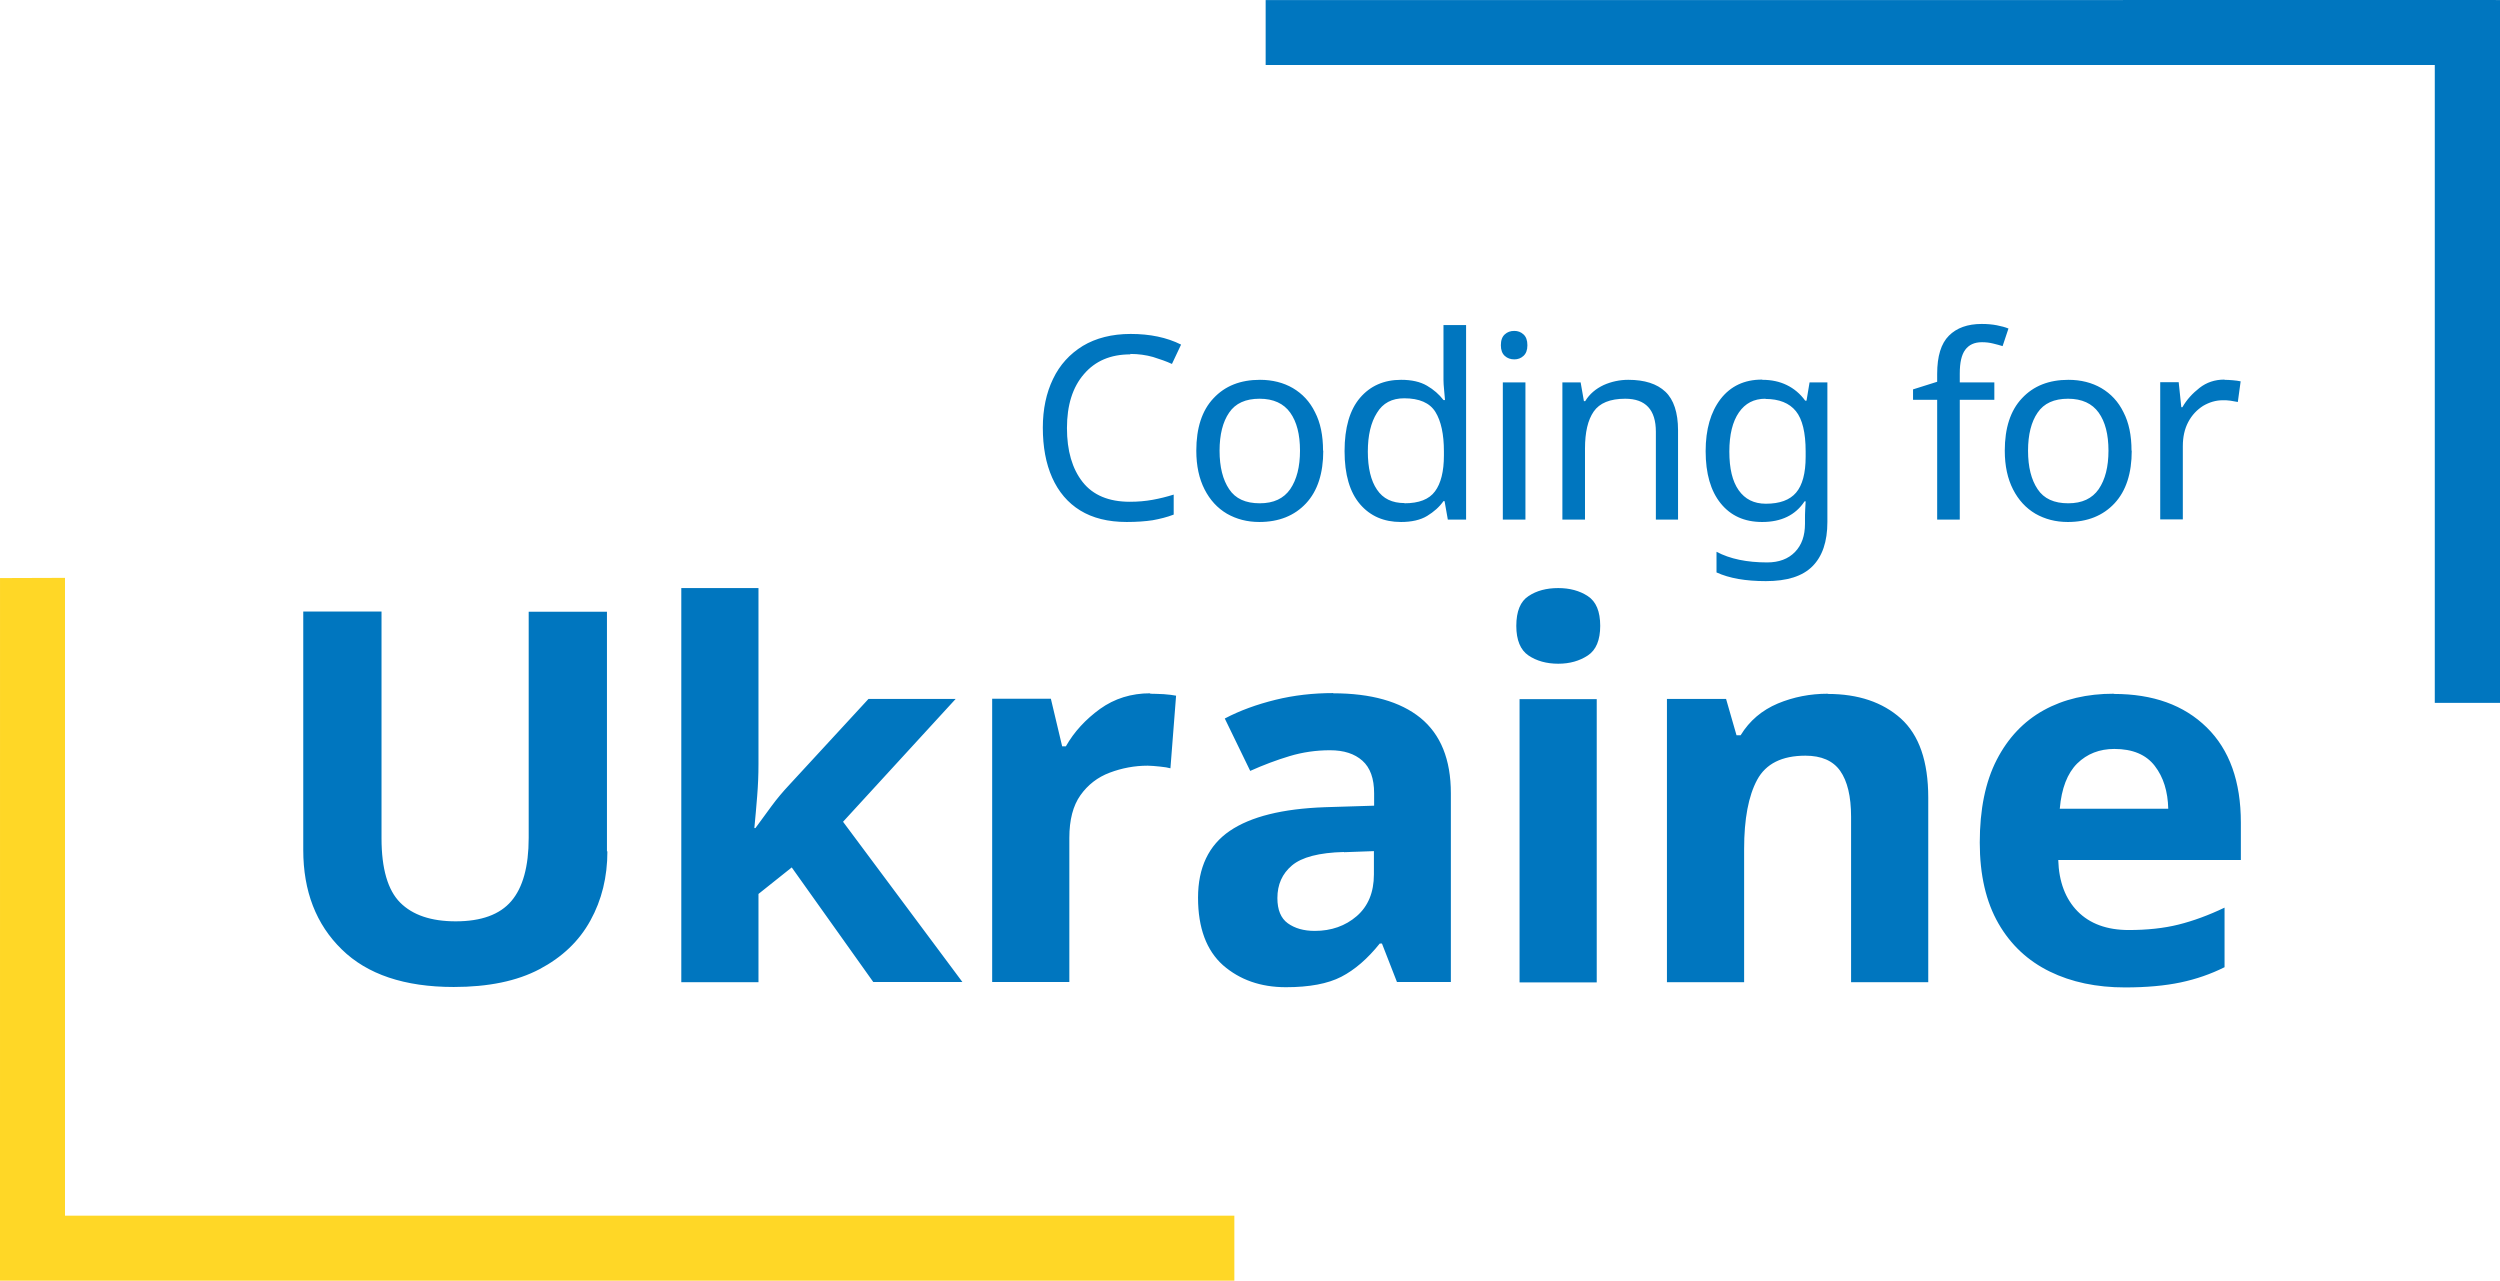 <?xml version="1.0" encoding="UTF-8"?>
<!DOCTYPE svg PUBLIC "-//W3C//DTD SVG 1.1//EN" "http://www.w3.org/Graphics/SVG/1.1/DTD/svg11.dtd">
<!-- Creator: CorelDRAW -->
<svg xmlns="http://www.w3.org/2000/svg" xml:space="preserve" width="4.884in" height="2.502in" style="shape-rendering:geometricPrecision; text-rendering:geometricPrecision; image-rendering:optimizeQuality; fill-rule:evenodd; clip-rule:evenodd"
viewBox="0 0 11.5 5.891"
 xmlns:xlink="http://www.w3.org/1999/xlink">
 <defs>
  <style type="text/css">
   <![CDATA[
    .fil1 {fill:#0076BF}
    .fil2 {fill:#FFD726}
    .fil0 {fill:#0076BF;fill-rule:nonzero}
   ]]>
  </style>
 </defs>
 <g id="Layer_x0020_1">
  <path class="fil0" d="M5.199 1.63c-0.09,0 -0.161,0.03 -0.213,0.091 -0.052,0.06 -0.078,0.143 -0.078,0.248 0,0.104 0.024,0.187 0.072,0.248 0.048,0.061 0.121,0.091 0.217,0.091 0.037,0 0.072,-0.003 0.105,-0.009 0.033,-0.006 0.065,-0.014 0.097,-0.024l0 0.092c-0.031,0.012 -0.064,0.02 -0.097,0.026 -0.033,0.005 -0.073,0.008 -0.119,0.008 -0.086,0 -0.157,-0.018 -0.214,-0.053 -0.057,-0.035 -0.1,-0.086 -0.129,-0.151 -0.029,-0.065 -0.043,-0.142 -0.043,-0.23 0,-0.085 0.016,-0.16 0.047,-0.224 0.031,-0.065 0.077,-0.115 0.137,-0.152 0.06,-0.036 0.134,-0.055 0.22,-0.055 0.089,0 0.166,0.016 0.232,0.049l-0.042 0.089c-0.026,-0.012 -0.055,-0.022 -0.087,-0.032 -0.032,-0.009 -0.067,-0.014 -0.104,-0.014zm0.888 0.443c0,0.104 -0.026,0.185 -0.079,0.242 -0.053,0.057 -0.125,0.086 -0.215,0.086 -0.056,0 -0.105,-0.013 -0.149,-0.038 -0.044,-0.026 -0.078,-0.063 -0.103,-0.112 -0.025,-0.049 -0.038,-0.108 -0.038,-0.178 0,-0.104 0.026,-0.185 0.079,-0.241 0.053,-0.057 0.124,-0.085 0.214,-0.085 0.057,0 0.108,0.013 0.151,0.038 0.044,0.026 0.078,0.062 0.102,0.111 0.025,0.048 0.037,0.107 0.037,0.177zm-0.477 0c0,0.075 0.015,0.134 0.044,0.177 0.029,0.044 0.076,0.065 0.141,0.065 0.064,0 0.11,-0.022 0.14,-0.065 0.03,-0.044 0.045,-0.103 0.045,-0.177 0,-0.075 -0.015,-0.133 -0.045,-0.175 -0.03,-0.042 -0.077,-0.064 -0.141,-0.064 -0.064,0 -0.111,0.021 -0.14,0.064 -0.029,0.042 -0.044,0.101 -0.044,0.175zm0.834 0.328c-0.078,0 -0.141,-0.027 -0.188,-0.082 -0.047,-0.055 -0.071,-0.136 -0.071,-0.244 0,-0.108 0.024,-0.19 0.071,-0.245 0.047,-0.055 0.11,-0.083 0.189,-0.083 0.049,0 0.088,0.009 0.119,0.027 0.031,0.018 0.056,0.04 0.076,0.066l0.007 0c-0.001,-0.01 -0.002,-0.025 -0.004,-0.045 -0.002,-0.02 -0.003,-0.036 -0.003,-0.048l0 -0.252 0.104 0 0 0.895 -0.084 0 -0.015 -0.085 -0.005 0c-0.019,0.027 -0.044,0.049 -0.075,0.068 -0.031,0.019 -0.072,0.028 -0.121,0.028zm0.016 -0.086c0.067,0 0.114,-0.018 0.141,-0.055 0.027,-0.036 0.041,-0.092 0.041,-0.165l0 -0.019c0,-0.078 -0.013,-0.139 -0.039,-0.181 -0.026,-0.042 -0.074,-0.063 -0.144,-0.063 -0.056,0 -0.098,0.022 -0.125,0.067 -0.028,0.044 -0.042,0.104 -0.042,0.178 0,0.075 0.014,0.134 0.042,0.175 0.028,0.042 0.07,0.062 0.127,0.062zm0.506 -0.793c0.016,0 0.03,0.005 0.042,0.016 0.012,0.011 0.018,0.027 0.018,0.05 0,0.022 -0.006,0.038 -0.018,0.049 -0.012,0.011 -0.026,0.016 -0.042,0.016 -0.017,0 -0.032,-0.005 -0.044,-0.016 -0.012,-0.011 -0.018,-0.027 -0.018,-0.049 0,-0.023 0.006,-0.039 0.018,-0.05 0.012,-0.011 0.026,-0.016 0.044,-0.016zm0.051 0.237l0 0.631 -0.104 0 0 -0.631 0.104 0zm0.473 -0.012c0.075,0 0.132,0.018 0.171,0.055 0.038,0.036 0.058,0.096 0.058,0.177l0 0.411 -0.102 0 0 -0.404c0,-0.101 -0.047,-0.152 -0.141,-0.152 -0.07,0 -0.118,0.02 -0.145,0.059 -0.027,0.039 -0.04,0.096 -0.04,0.17l0 0.327 -0.104 0 0 -0.631 0.084 0 0.015 0.086 0.006 0c0.02,-0.033 0.049,-0.057 0.085,-0.074 0.036,-0.016 0.074,-0.024 0.114,-0.024zm0.617 0c0.042,0 0.079,0.008 0.112,0.024 0.033,0.016 0.062,0.04 0.085,0.072l0.006 0 0.014 -0.084 0.082 0 0 0.642c0,0.09 -0.023,0.158 -0.069,0.204 -0.046,0.046 -0.117,0.068 -0.214,0.068 -0.093,0 -0.168,-0.013 -0.227,-0.04l0 -0.095c0.062,0.033 0.14,0.049 0.233,0.049 0.054,0 0.097,-0.016 0.128,-0.048 0.031,-0.032 0.046,-0.075 0.046,-0.13l0 -0.025c0,-0.009 0,-0.023 0.001,-0.041 0.001,-0.018 0.002,-0.03 0.002,-0.037l-0.005 0c-0.042,0.064 -0.108,0.095 -0.195,0.095 -0.082,0 -0.145,-0.029 -0.191,-0.086 -0.046,-0.057 -0.069,-0.137 -0.069,-0.24 0,-0.1 0.023,-0.18 0.069,-0.24 0.046,-0.059 0.109,-0.089 0.19,-0.089zm0.014 0.087c-0.053,0 -0.093,0.021 -0.122,0.063 -0.029,0.042 -0.044,0.102 -0.044,0.18 0,0.078 0.014,0.137 0.043,0.178 0.029,0.041 0.07,0.062 0.125,0.062 0.064,0 0.11,-0.017 0.139,-0.051 0.029,-0.034 0.044,-0.089 0.044,-0.165l0 -0.025c0,-0.086 -0.015,-0.148 -0.045,-0.185 -0.03,-0.037 -0.077,-0.056 -0.14,-0.056zm1.053 0.005l-0.159 0 0 0.551 -0.104 0 0 -0.551 -0.111 0 0 -0.048 0.111 -0.035 0 -0.036c0,-0.082 0.018,-0.14 0.054,-0.176 0.036,-0.036 0.086,-0.054 0.151,-0.054 0.025,0 0.048,0.002 0.069,0.006 0.021,0.004 0.039,0.009 0.054,0.015l-0.027 0.081c-0.013,-0.004 -0.027,-0.008 -0.044,-0.012 -0.016,-0.004 -0.033,-0.006 -0.051,-0.006 -0.035,0 -0.06,0.012 -0.077,0.035 -0.017,0.023 -0.025,0.059 -0.025,0.109l0 0.041 0.159 0 0 0.08zm0.632 0.234c0,0.104 -0.026,0.185 -0.079,0.242 -0.053,0.057 -0.125,0.086 -0.215,0.086 -0.056,0 -0.105,-0.013 -0.149,-0.038 -0.044,-0.026 -0.078,-0.063 -0.103,-0.112 -0.025,-0.049 -0.038,-0.108 -0.038,-0.178 0,-0.104 0.026,-0.185 0.079,-0.241 0.053,-0.057 0.124,-0.085 0.214,-0.085 0.057,0 0.108,0.013 0.151,0.038 0.044,0.026 0.078,0.062 0.102,0.111 0.025,0.048 0.037,0.107 0.037,0.177zm-0.477 0c0,0.075 0.015,0.134 0.044,0.177 0.029,0.044 0.076,0.065 0.141,0.065 0.064,0 0.11,-0.022 0.14,-0.065 0.03,-0.044 0.045,-0.103 0.045,-0.177 0,-0.075 -0.015,-0.133 -0.045,-0.175 -0.03,-0.042 -0.077,-0.064 -0.141,-0.064 -0.064,0 -0.111,0.021 -0.14,0.064 -0.029,0.042 -0.044,0.101 -0.044,0.175zm0.904 -0.326c0.012,0 0.025,0.001 0.038,0.002 0.014,0.001 0.026,0.003 0.036,0.005l-0.013 0.095c-0.01,-0.002 -0.021,-0.004 -0.034,-0.006 -0.012,-0.002 -0.024,-0.002 -0.035,-0.002 -0.032,0 -0.062,0.009 -0.091,0.026 -0.028,0.018 -0.051,0.042 -0.068,0.074 -0.017,0.032 -0.025,0.069 -0.025,0.111l0 0.337 -0.104 0 0 -0.631 0.085 0 0.012 0.115 0.005 0c0.02,-0.035 0.047,-0.064 0.079,-0.089 0.032,-0.025 0.07,-0.038 0.114,-0.038z"/>
  <path class="fil0" d="M2.794 3.916c0,0.118 -0.026,0.224 -0.078,0.318 -0.052,0.095 -0.13,0.169 -0.234,0.224 -0.104,0.055 -0.236,0.082 -0.395,0.082 -0.226,0 -0.398,-0.058 -0.515,-0.173 -0.118,-0.115 -0.177,-0.268 -0.177,-0.457l0 -1.097 0.36 0 0 1.043c0,0.14 0.029,0.239 0.086,0.296 0.057,0.057 0.142,0.086 0.255,0.086 0.118,0 0.203,-0.031 0.256,-0.093 0.053,-0.062 0.08,-0.159 0.08,-0.291l0 -1.04 0.36 0 0 1.102zm0.695 -0.401c0,0.049 -0.002,0.098 -0.006,0.147 -0.004,0.049 -0.008,0.097 -0.013,0.147l0.005 0c0.024,-0.033 0.049,-0.067 0.074,-0.101 0.025,-0.034 0.052,-0.066 0.081,-0.097l0.365 -0.396 0.401 0 -0.518 0.565 0.549 0.737 -0.41 0 -0.375 -0.527 -0.153 0.122 0 0.406 -0.355 0 0 -1.813 0.355 0 0 0.811zm1.802 -0.324c0.017,0 0.038,0.001 0.062,0.002 0.024,0.002 0.043,0.004 0.057,0.007l-0.026 0.334c-0.011,-0.003 -0.027,-0.006 -0.049,-0.008 -0.021,-0.002 -0.04,-0.004 -0.056,-0.004 -0.06,0 -0.118,0.011 -0.174,0.032 -0.056,0.021 -0.101,0.056 -0.135,0.104 -0.034,0.048 -0.051,0.113 -0.051,0.196l0 0.663 -0.355 0 0 -1.303 0.27 0 0.052 0.219 0.017 0c0.038,-0.067 0.091,-0.124 0.157,-0.172 0.067,-0.048 0.144,-0.072 0.231,-0.072zm0.841 -0.002c0.175,0 0.309,0.038 0.402,0.113 0.093,0.076 0.14,0.191 0.14,0.347l0 0.868 -0.248 0 -0.069 -0.177 -0.01 0c-0.056,0.07 -0.115,0.121 -0.177,0.153 -0.062,0.032 -0.147,0.048 -0.255,0.048 -0.116,0 -0.212,-0.034 -0.289,-0.101 -0.076,-0.068 -0.115,-0.171 -0.115,-0.311 0,-0.138 0.049,-0.241 0.146,-0.307 0.097,-0.066 0.243,-0.102 0.437,-0.109l0.227 -0.007 0 -0.057c0,-0.068 -0.018,-0.118 -0.054,-0.15 -0.036,-0.032 -0.085,-0.048 -0.149,-0.048 -0.064,0 -0.126,0.009 -0.186,0.027 -0.06,0.018 -0.121,0.041 -0.181,0.068l-0.117 -0.241c0.07,-0.037 0.148,-0.065 0.233,-0.086 0.085,-0.021 0.174,-0.031 0.266,-0.031zm0.05 0.73c-0.115,0.003 -0.194,0.024 -0.239,0.062 -0.045,0.038 -0.067,0.088 -0.067,0.15 0,0.054 0.016,0.093 0.048,0.116 0.032,0.023 0.073,0.035 0.124,0.035 0.076,0 0.141,-0.023 0.193,-0.068 0.052,-0.045 0.079,-0.109 0.079,-0.192l0 -0.107 -0.138 0.005zm0.986 -1.214c0.052,0 0.098,0.012 0.136,0.037 0.038,0.025 0.057,0.07 0.057,0.137 0,0.065 -0.019,0.111 -0.057,0.136 -0.038,0.025 -0.083,0.038 -0.136,0.038 -0.054,0 -0.1,-0.013 -0.137,-0.038 -0.037,-0.025 -0.056,-0.071 -0.056,-0.136 0,-0.067 0.019,-0.113 0.056,-0.137 0.037,-0.025 0.083,-0.037 0.137,-0.037zm0.177 0.511l0 1.303 -0.355 0 0 -1.303 0.355 0zm1.063 -0.024c0.14,0 0.252,0.038 0.336,0.113 0.084,0.076 0.126,0.197 0.126,0.364l0 0.849 -0.355 0 0 -0.761c0,-0.094 -0.017,-0.164 -0.05,-0.211 -0.033,-0.047 -0.087,-0.07 -0.16,-0.07 -0.108,0 -0.182,0.037 -0.222,0.111 -0.04,0.074 -0.06,0.18 -0.06,0.318l0 0.613 -0.355 0 0 -1.303 0.272 0 0.048 0.167 0.019 0c0.041,-0.067 0.098,-0.115 0.171,-0.146 0.072,-0.03 0.149,-0.045 0.23,-0.045zm1.316 0c0.18,0 0.322,0.051 0.427,0.154 0.105,0.103 0.157,0.249 0.157,0.438l0 0.172 -0.84 0c0.003,0.1 0.033,0.179 0.089,0.236 0.056,0.057 0.135,0.086 0.235,0.086 0.084,0 0.161,-0.008 0.229,-0.025 0.068,-0.017 0.139,-0.043 0.212,-0.078l0 0.274c-0.064,0.032 -0.131,0.055 -0.202,0.07 -0.071,0.015 -0.156,0.023 -0.256,0.023 -0.13,0 -0.246,-0.024 -0.346,-0.073 -0.1,-0.049 -0.179,-0.122 -0.236,-0.221 -0.057,-0.099 -0.086,-0.223 -0.086,-0.372 0,-0.153 0.026,-0.28 0.078,-0.381 0.052,-0.101 0.124,-0.177 0.216,-0.228 0.092,-0.051 0.2,-0.076 0.322,-0.076zm0.002 0.253c-0.068,0 -0.125,0.022 -0.171,0.067 -0.045,0.045 -0.072,0.114 -0.08,0.208l0.499 0c-0.002,-0.08 -0.022,-0.145 -0.062,-0.197 -0.04,-0.052 -0.102,-0.078 -0.186,-0.078z"/>
  <polygon class="fil1" points="11.2,3.233 11.2,0.299 5.822,0.299 5.822,4.6354e-005 11.2,0 11.459,0 11.5,1.85416e-005 11.5,3.233 "/>
  <polygon class="fil2" points="0.299,2.658 0.299,5.592 5.678,5.592 5.678,5.891 0.299,5.891 0.041,5.891 0,5.891 7.41665e-005,2.659 "/>
 </g>
</svg>
